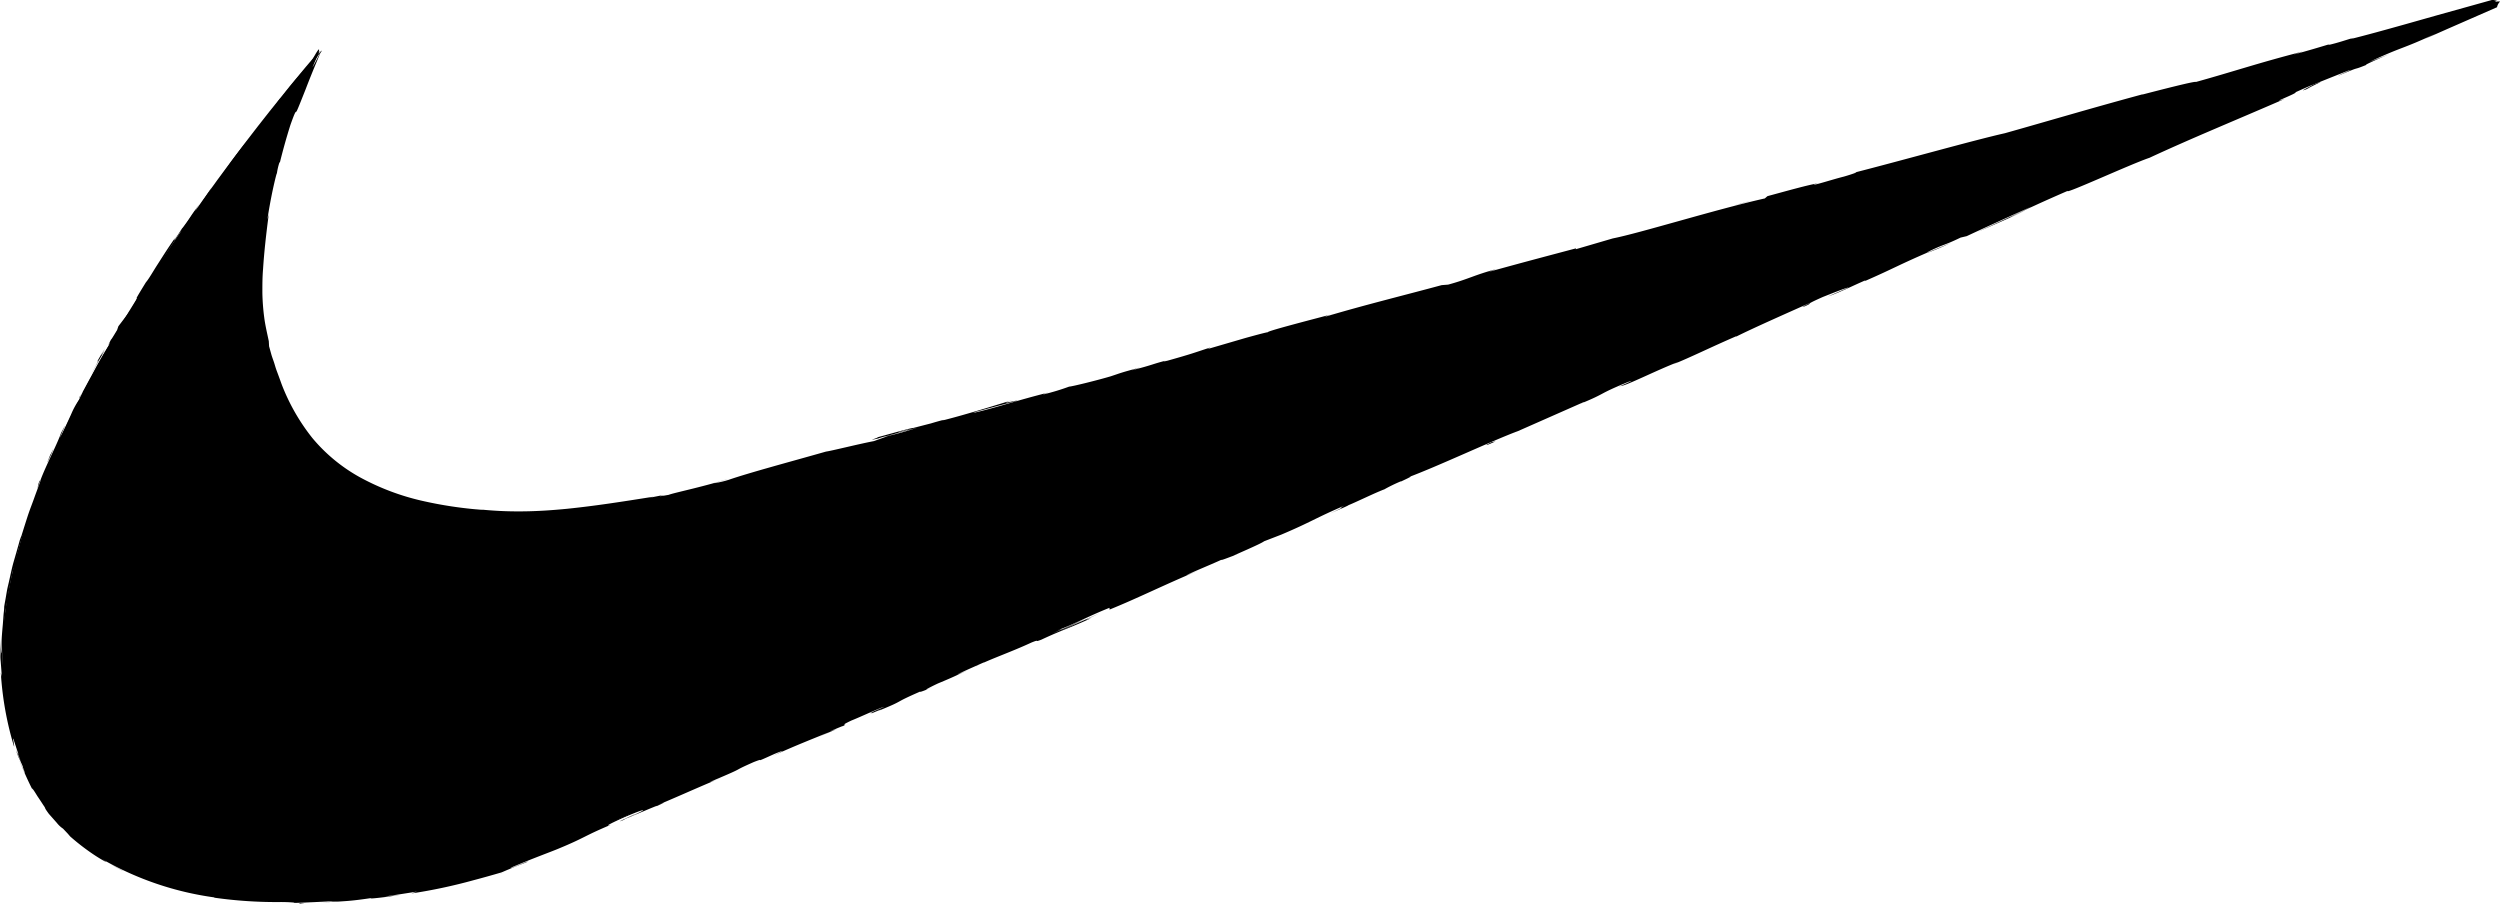 <svg xmlns="http://www.w3.org/2000/svg" viewBox="0 0 875.47 316.49"><path d="M111.34,17.48S69,98.86,106,150.43,252.59,169,252.59,169L874.78.36l-700,304.16S3.46,356.92.21,231.32C-2,146,111.34,17.48,111.34,17.48Z" transform="translate(0.61 0.26)"/><path d="M111.84,17.92c.69-.91.11-.57-1.92,1.84l-1.2,1.92Z" transform="translate(0.61 0.26)"/><path d="M97.81,33.79c-2.19,3-4.63,6.51-2.9,4.83,2-3.07,2.69-3.69,4.88-7,2-2.47,3.58-4.18,3.33-3.7.63-.92,3.18-3.72,4.11-5.15a125.55,125.55,0,0,0-9.4,11.33C97.05,35,97.69,34,97.81,33.79Z" transform="translate(0.61 0.26)"/><path d="M37.89,302.23l-1.71-1C36.64,301.49,37.23,301.84,37.89,302.23Z" transform="translate(0.61 0.26)"/><path d="M221.86,284.78a15.39,15.39,0,0,0-1.93.91A19.51,19.51,0,0,0,221.86,284.78Z" transform="translate(0.61 0.26)"/><path d="M251.89,272.12l-1.77.75C250.8,272.6,251.49,272.33,251.89,272.12Z" transform="translate(0.61 0.26)"/><path d="M37.89,302.23c1.47.86,3,1.68,4.5,2.46C42.75,304.77,40.06,303.46,37.89,302.23Z" transform="translate(0.61 0.26)"/><path d="M72.73,68.06c.62-.88,1.11-1.61,1.55-2.3l-1.49,2.13A.58.58,0,0,1,72.73,68.06Z" transform="translate(0.61 0.26)"/><path d="M-.52,231.3l0-1.56c0-.46-.07-.89-.11-1.3Z" transform="translate(0.61 0.26)"/><path d="M13.17,168.32a7.42,7.42,0,0,0-.59,2.49,25.28,25.28,0,0,1,1-3S13.43,167.9,13.17,168.32Z" transform="translate(0.61 0.26)"/><path d="M63.48,79.23l1-1.52Z" transform="translate(0.61 0.26)"/><path d="M10.66,276a2.75,2.75,0,0,0,.21.56S10.81,276.37,10.66,276Z" transform="translate(0.61 0.26)"/><path d="M89.86,89s0,0,0,0C89.91,88.64,89.9,88.52,89.86,89Z" transform="translate(0.61 0.26)"/><path d="M111.4,17.51l-.45.94c0,.12,0,.24,0,.27Z" transform="translate(0.61 0.26)"/><path d="M306.73,248.69l-.24.1C305.06,249.44,305.87,249.08,306.73,248.69Z" transform="translate(0.61 0.26)"/><path d="M808.78,30.31c-5.79,2.24,9.13-4.32.45-.86C810.07,29.21,801.62,33.24,808.78,30.31Z" transform="translate(0.61 0.26)"/><path d="M71.73,69.39Q71,70.45,70.2,71.55C70.89,70.56,71.36,69.9,71.73,69.39Z" transform="translate(0.61 0.26)"/><path d="M809.23,29.45h0l-.89.36Z" transform="translate(0.61 0.26)"/><path d="M432.69,193.77c-.28.07-.79.25-1.33.44A7.57,7.57,0,0,0,432.69,193.77Z" transform="translate(0.61 0.26)"/><path d="M338.64,234.2l2.34-1Z" transform="translate(0.61 0.26)"/><path d="M481.28,172.22c1.27-.53,1.72-.68,3.43-1.46l-.54.19C483.56,171.26,482.74,171.64,481.28,172.22Z" transform="translate(0.61 0.26)"/><path d="M532,150.17l-1,.36-1.6.71Z" transform="translate(0.61 0.26)"/><path d="M201.32,179.62c-1.22,0-2,0-2.58,0C199.61,179.71,191.48,180.43,201.32,179.62Z" transform="translate(0.61 0.26)"/><path d="M72.59,68a9.57,9.57,0,0,1-.86,1.4c.36-.52.72-1,1.06-1.5C72.85,67.74,72.84,67.68,72.59,68Z" transform="translate(0.61 0.26)"/><path d="M482.46,169.29l8.08-3.46Z" transform="translate(0.61 0.26)"/><path d="M585.48,79.94l-1.94.56C584.29,80.3,585,80.11,585.48,79.94Z" transform="translate(0.61 0.26)"/><path d="M514.45,155.39c1.47-.53,3-1.14,4.61-1.79.33-.17.7-.35.91-.47Z" transform="translate(0.61 0.26)"/><path d="M198.72,179.58h0Z" transform="translate(0.61 0.26)"/><path d="M140.79,175.67c4.08,1.22,5.09,1.3,5.27,1.24s-.43-.38.46-.26c4.92,1.11,6.08,1.29,6.38,1.49s-.21.22,1.48.6c6.24,1,11.09,1,15.76,1.37.34.08,1.25.16.18.17,3.33.06,8.25.22,13.31.14a136.74,136.74,0,0,0,14.08-.85c.58,0,.87,0,1,0-1.26-.09-1.46-.26-1.22-.41,3.75-.29,6.93-.85,8.36-.76a30.48,30.48,0,0,0-3.54.53l3.91-.51c3.57,0-5.34.7-5.32.91,7.67-.77,16.5-2.31,22.31-3.22.64.06-2.75.67-5.34,1.08s-4.35.68-.43.26c-3,.41-6,.78-9.06,1.09,7-.3-5.52.62.92.43,6-.68,9.29-1.27,12.6-1.85s6.6-1.2,12.48-2.37c2.6-.74-.93-.08,1.67-.83,8.28-2,11.55-2.68,14.3-3.21a92.11,92.11,0,0,0,10.89-2.82A84.91,84.91,0,0,1,274,164l-2.82,1.16c11.19-3,6.23-2.26,18-5.19-2,.71-8.76,2.51-7.05,2.09,7.67-1.76,5.3-1.66,11.14-3.24h1.3l38.12-10.71c-.71.3-2.94,1,.18.28,16.58-4.67,35.52-9.59,51.62-13.74l6.05-1.94c1.42-.39,2.68-.59,1.15-.12,6.28-1.59.27-.27,3.25-1.19,3.55-1,4.74-1.11,2.51-.42,11-3.23,31.29-9,43-11.88l-2.24.7c9.08-2.34,10.05-3.35,18.52-5.36l-1.6.49c19.69-5.2,41.33-11.35,56.44-15,2.74-1.18,19.5-5.09,20.6-6,11.3-2.76,8.12-1.79,24-5.88,4.23-1.12,6.19-2.06,11.39-3.53l.21.26,7-2.23,3.87-.67,4.87-1.4a20.79,20.79,0,0,1-3.91.82c3.8-1.1,8.48-2.31,12.23-3.23,1.87-.46,3.52-.85,4.71-1.12a17.13,17.13,0,0,1,2-.39l18-5.15c-.37.23-3.39,1.09-5.76,1.82,9.57-2.92,1.84-.17,10.61-2.84-1.21.25.59-.35.77-.47,4.46-1,14.5-3.73,21.91-5.82l-1.37.59C656.16,61.13,671,57,686,52.88c-5.43,1.36-4.29.67.12-.56l1.85-.16c2.8-1-4.65,1.13,1.14-.69,5.63-1.49,3.88-.67.68.31l6.81-2c.42,0-1.17.47-1.55.71,2.75-1,11.89-2.89,15.84-4.32h.41l34.1-9.37c.17-.34,5-1.58,8.57-2.79,9-2.35,19.09-4.85,29.94-7.81,7.59-2.21,2.16-.84,5.55-1.93.63.1,11.46-2.86,5.89-1.16,13-3.57,16.62-4.56,33.05-9.23-1.82.39-3.84.89-2.82.52,3-.85,6.83-1.74,6.43-1.5l-.78.24c5-1.48,10.54-3,16.16-4.42l4.24-1.1,2-.51.75-.17c1-.21,1.65-.35,2.11-.43l1.15-.17a7.79,7.79,0,0,0-1.58.73l-.19.18.07-.06c-.36.21-.92.5-1.69.89l-6.58,3c-6.69,2.86,3.93-1.92-1.07.08-15.49,7.19-24.76,10.69-37.54,16.55-10.28,3.65-35.39,15.44-49.05,20.85l.85-.17c-3.41,1.67-4.25,1.73-6.84,2.81.42,0,3.85-1.5,1.72-.47-29.4,13-61,26.21-91.27,39.2-11.08,4.76-5.91,3.57-20,9.24l3.83-2C626.16,107.24,602.68,117,581,126.8a36.27,36.27,0,0,1,3.4-1.67c-2.35.89-6.62,2.74-10.3,4.4-1.84.82-3.53,1.6-4.76,2.19a15.54,15.54,0,0,0-2,1c-3.42,1.46-.86.19-3,1-4.68,1.89-11.49,5.33-14,6.18a22.17,22.17,0,0,1,2.11-1c-3,1.42-14.06,6.08-11.07,5.08-8.25,3.44-15.63,6.93-22.24,9.62-4.14,2.14-14.09,6-15.27,7,.41-.67-14.52,5.91-19.62,8.36,1.68-.88-4.56,1.83-2.61.77-5.91,2.58-11.3,5-10.17,4.78-11.12,4.24-21.74,9.92-28.15,11.95-17.48,7.86-33.68,15.07-49.44,22,.39-.66,17.45-7.63,16.59-7.77-14.93,6.68-23.42,10.8-38.34,17.16-3.87,1.62,2.11-1.13,3.38-1.77-14.91,6.69-29,12.56-42.22,18.57,0,0,.37-.2.89-.46l1.89-.88c-2.62,1.16-6.13,2.59-5.75,2.65l2.53-1.16c4.32-1.55-10.18,5.1-10.59,5.45,4.23-2.47-13.23,5.59-6.44,1.83-1.71.79-3.84,1.82-3.39,1.77-2.58,1.08-3.43,1.36-.89.09-9.37,4.19-5.94,2.94-14.47,6.64,0-.11,1.7-.89,2.54-1.38-4.24,2.05-8.5,4.11-15.74,7.17.41-.24-.46.05,1.69-.89-12.36,5.41-20.89,9.64-34.54,15.37,3.83-2.13-4.67,1.88-5.54,1.85L238.14,276l3-1.11c-6.39,2.78-11.94,5.48-17.48,7.76l4.69-2.21-12,5.28,6.84-2.82c-6.39,3,.88.13-7.67,3.73,1.71-.78-6.4,2.78-9.82,4h0c-3.11,1.48-6.32,3-11.08,5-1.28.42.82-.81,0-.54-3,1.65-14.94,6.59-18.76,8.61,1.28-.64,1.27-.85.82-.7l-1.26.69-.62.34c-.12.06-.2.11-.28.14l-.33.13c-3.11.82-3.59.87-3.12.59-4.69,1.23-3.92,1.12-3.37,1.09s.89,0-4.73,1.24c.87-.23.44-.17,2.26-.64a304.73,304.73,0,0,1-32.37,6.1c-1.58,0,.72-.3,3-.64s4.42-.68,2.62-.56c-15.09,2.37-31.49,3.95-46.3,3.23.92.07,1.84.09,2.76.13a33.14,33.14,0,0,1-7.22-.23c-3.43-.31-7.51-.87-11.23-1.23,1.82.19,2.42,0,1.92,0-5-.67-10.12-1.49-15.79-2.81a99.81,99.81,0,0,1-18.9-6.32l1.78.68a103.71,103.71,0,0,1-9.59-5.1,72.79,72.79,0,0,1-9-6.58c-1.55-1.12-4.2-3.66-2.7-2A77.79,77.79,0,0,1,1.55,241.92c.24,2.09.81,5,.56,3.3A113.2,113.2,0,0,1,.84,230.28c-.28,1.2-.1,2-.14,5.14-.11-.95-.26-2.48-.37-4.25s0-3.76,0-5.63c.07,6.78.32-.06.59-3-.12.49-.1-.51-.2-.27.56-3.9.48-4.23.41-4.93s-.23-1.78.8-7.06l0,.58c.14-1,.28-2,.41-2.94s.26-2,.47-2.91c.38-1.93.78-3.91,1.26-6,.64-1.7-.8,4.21-.64,4.52.66-3,1.1-5.94,1.85-8.78a64.55,64.55,0,0,1,2.35-8.22C6.89,189,6,192.63,5.37,195.14c1-2.86,1.44-4.45,1.86-5.87s.87-2.63,1.56-4.75l-.14.42,1.65-4.88,1.85-4.8-1,2.43c.5-1.85,1.07-3.68,1.71-5.55s1.43-3.73,2.21-5.69c1.54-3.92,3.46-8,5.35-12.82-3.68,9.29-.45,1.61-.48,2.43,1.11-2.37,2.94-5.91,2.53-4.85.94-2.23,1.86-4,2.88-6.07s2.23-4.24,3.63-7.37c.11-.12.71-1.27,1.24-2.26s1-1.79.88-1.25c3-5.57-.86,1.23-.71.71,4.27-8.75,11.41-19.8,18.46-31.88C55.17,92.8,56.13,90.76,62.29,81.4c2.27-3-1.46,2.75-1.46,2.75,1.78-2.48,3.32-4.66,4.8-6.83s3-4.28,4.58-6.67c-.59,1,.15.06,1.26-1.3,2.68-3.75,1.5-2.71,5.21-7.54-.54.9-1.18,2.09-2.4,4,3.11-4.45,6.16-8.87,9.49-13.41,1-1.09-1.84,2.86-2.94,4.51,3.72-5.1,9.79-13.13,10.81-14.81l-2.58,3.14c1.4-1.84.91-.8-.09.58a43.75,43.75,0,0,1-5.09,6.33l2.38-3.23c-3,2.92-9.66,12.89-14.35,19.45l1.64-3C72,67.65,70.49,70,69,72.28c-1.1,1.38-2,2.23.26-1.07-3.5,4.62-2.86,4.26-5.85,8.23-.34.43-.22.22.06-.21L60.38,84c.55-1-.78.62,1.24-2.22-3,4.11-5.14,7.6-6.93,10.37s-3,5-4.21,6.48l.44-.73c-7.4,12-.49,1.31-5.78,10.45L40.84,114l-.45,1.34c-.77,1.24-2.22,3.72-2.06,3.2-2.5,4.8.57-.74-.81,2.09-.93,1.48-2,3.27-3.07,5.14s-2.1,3.87-3.1,5.69c-2,3.62-3.56,6.72-4.15,7.3-.94,2.34,3.22-5.86-.05.85a28.07,28.07,0,0,0-2.84,5.19c-1.12,2.45-2.44,5.39-3.92,8.22.59-1.88,3.36-7.28.36-1.62-1.23,3.68-5.25,11.3-7.14,16.37.12.18-1,2.89-2.35,6.69-.68,1.9-1.53,4-2.26,6.27s-1.44,4.54-2.12,6.7a14.4,14.4,0,0,0-.82,2.42c-.46,1.64-1.13,4-1.87,6.55s-1.29,5.52-1.95,8.28c-.35,1.37-.56,2.74-.77,4S1,211.16.86,212.2l0-.25a16.94,16.94,0,0,1-.17,2.4c-.12,1.14-.18,2.58-.32,4.16s-.3,3.31-.39,5,0,3.46,0,5c-.21-.25-.28-1.39-.33-4.84l-.09,6c0,1.41.24,3.26.46,7.12l-.34-1.48A111.72,111.72,0,0,0,4.3,261.15c.2.23-.22-1.76-.28-2.53,0-.38,0-.45.31.2.14.33.33.84.59,1.59s.57,1.74,1.07,3c0,.42-.1.89-1.07-1.76.27.89,1.23,3.06,1.8,4.83L5,262.5a24.39,24.39,0,0,0,1.24,3.19c.22.44.4.77,1.15,2.47-.21,0,1,2.58.61,2.16-.37-.88-1.27-3-1.83-4.3,1.51,3.91,3.69,8.52,4.48,10-.08-.38.22-.12,1.82,2.5,1.12,1.65,1.75,2.63,2.13,3.22a5.63,5.63,0,0,1,.57.91c.1.26-.06.19,1.32,2.08l2.82,3.19a9.45,9.45,0,0,0,2.15,2l1.63,1.72.86,1a77.81,77.81,0,0,0,8.41,6.47c3.1,2.05,5.46,3.22,3.52,1.94l-.9-.55.58.33,0,0,0,0A108.46,108.46,0,0,0,74.44,314l0,.1a154.64,154.64,0,0,0,23.33,1.52c2.35,0,5.56.19,4.55.31,3-.06,4.73-.18,6.76-.26l8.78-.43c-6.09.58,2.12.05-6.25.52,4-.15,6.37-.29,8.86-.47s5-.47,9.25-1.11c-2.84.61,6-.38,9.66-1.07-1.84.22-3.68.43-5.51.61,4.18-.6,7.83-1.15,11.53-1.77l-1.94.67A186.45,186.45,0,0,0,165.15,308c3.3-.87,6.46-1.76,9.55-2.66l.32-.1.33-.13.55-.24,1.09-.47,2.18-.9c1.44-.59,2.89-1.15,4.33-1.69,3.82-1.91-8.11,3.35-4.71,1.57,6.82-2.91,14.11-5.56,16.24-6.48,9.4-3.89,8.51-4.23,18.32-8.36-1.3.44-2.6.66,4.65-2.61,6.83-2.92,8.57-3.19,4.31-1.23a14.92,14.92,0,0,1-2.38,1c-2.19,1-5.05,2.3-2.31,1.24l.84-.49c3.43-1.36,12.8-5.44,10.68-4.31,5.1-2.34,2.12-1.13-1.72.47,8.81-3.64,13.66-5.93,22.7-9.73-1.46.56-2.83,1-1.41.39,13.26-5.6,5.72-2.73,14.64-6.67,5.16-2-1.64,1.19,7.29-2.86,5.55-2.27,1.29-.22-.85.82,8.11-3.77,15.38-6.52,20.08-8.51l-4.28,2c2.56-1.17,4.67-2.09,6.83-3l-2.56.86c2.55-1.07,4.7-2,4.69-1.89,2.55-1.28-2.16.51,2.94-1.94,3.43-1.36,10.25-4.59,11.54-4.81-10.68,4.52,1.3-.22-7.68,3.74,1.72-.79,3.84-1.71,6.4-2.78.4-.13-.33.22-1,.54,10.29-4.17,4.53-2.36,15.08-6.94-1.27.75,2.58-.75,4.29-1.53-4.26,1.84-2.15.61,1.69-1.21,6.82-2.81,7.31-3.29,10.85-4.81l-4.06,1.7c1.3-.76,4.69-2.21,9.38-4.31.45-.05-4.25,1.95-2.54,1.27,5.11-2.56,11.95-4.84,19.17-8.2,3.42-1.36.46.16,3.46-1,8.08-3.77,8.95-3.63,17.47-7.54-2.57.86-3,1.1,3-1.74l-14.06,6.29,8.93-4.26c-4.27,1.85-8.94,4-11.51,5.12,4.24-2,3.82-1.81,1.7-1.1,6-2.21,11.48-5.22,18.33-7.93l0,.63c10.24-4.16,17.89-8.1,31.12-13.69l-4.27,1.74c1.67-1,8.12-3.56,12.34-5.5-.31.35,2.38-.74,4.25-1.42-.28,0,9.64-4.17,10.68-5.05l6-2.32c10.68-4.52,11.91-5.79,22.16-10.17-3,1.54,1.71-.35-5.08,2.76,3.42-1.48,6.5-2.78,6.5-2.93,2-.75,9.36-4.35,12.57-5.55a56.46,56.46,0,0,1,5.63-2.74c.44-.15,0,.09,0,.09s5.95-2.73,2.51-1.47c10.76-4,29.37-12.81,38.73-16.3l23.13-10.21a4.06,4.06,0,0,1-1.27.64c9.4-3.89,5.51-3,16.2-7.44,5.55-2.06-5.56,2.61-2.14,1.25,1.73,0,12.78-5.64,20.07-8.4l-1.71.79c5.54-2.17,13.22-6,22.16-9.85,0,0-.41.24,0,.11,6-3,17.48-8.07,26-11.88-2.57,1.39-3.84,1.81-2.11,1.34,3.83-1.7-1.29.11,6.36-3.29,2.55-1,8.13-3.25,9-3.32l-7.24,3.16c3.85-1.28,9.37-4.08,13.21-5.69l-.42.36c11.08-4.87,11.07-5.3,23-10.46l-1.28.43c6.37-3.19,5.56-2.17,11.94-5.26l2.13-.5c4.26-2,14.91-6.89,22.6-10.31-4.25,2.16-13.22,6.22-18.74,8.81,4.27-1.85,14.48-6.32,16.62-7.47-1.7.79-3.82,1.81-5.55,2.5q7.66-3.84,20.43-9.38c-1.2,1.36,22.23-9.44,28.63-11.58C767,48.09,781.93,42,799.43,34.39c-6.45,2.15,5.1-2.24,3.78-2.33,4.06-1.81,5.62-2.48,6-2.6l12.51-5c3-1.11-3.82,1.81-3.4,1.78,8.95-3.84,3.85-1.4,9.83-3.81-1.3.32,3-1.64,8.1-3.78L829,21.47c12.35-5.72,11-4.22,23.44-10l-3.9,1.91,7.9-3.5,17.38-7.61a3.84,3.84,0,0,1,1.07-2,5.92,5.92,0,0,0-1.43.06c-.18,0-.28-.09-.16-.17a1.22,1.22,0,0,1,.8-.08,17,17,0,0,0-1.88-.4L852.68,5.13l-11,3.11c-7.14,2-13.82,3.86-19.23,5.19l1.2-.48c-3,.86-5.2,1.7-9,2.58.18-.11,1.19-.47-.22-.1-1.59.48-8,2.43-12,3.43l3.38-1.09c-15.89,4.11-24.19,7-37.45,10.68-.08-.43-12.58,2.81-18.81,4.42l.2-.12c-18.46,5-31.23,8.84-48.26,13.64-10.73,2.41-36,9.53-53.07,13.89,2.63-.63-.33.45-3.35,1.31-4,1-11,3.29-10.44,2.73l1.43-.38c-3.12.44-11.31,2.76-17.73,4.49l-.92.8c-17,3.8-43.89,12.18-53.23,14l-13,3.8.14-.33c-11.24,3-16.85,4.45-30.7,8.27l2.78-1c-7.83,2.11-9.66,3.47-16.87,5.44l-2.29.18c-13.64,3.7-27.56,7.09-40.94,11.11a11.93,11.93,0,0,1,2.78-1c-6.43,1.73-24.93,6.46-22.44,6.38-.13-.16-3.65.79-8.05,2l-13.36,3.9,1.07-.58c-6.12,2-6.3,2.18-15,4.63-2.06.52-1.86.27.89-.4-6.9,1.72-5.27,1.7-13.63,3.81l3.05-1c-7.06,1.89-6.47,1.83-10.3,3.09-4.41,1.31-13.41,3.56-14.52,3.6a81.86,81.86,0,0,1-8.9,2.7c-.59.07.91-.4,1.66-.64-11.85,3-17.46,5.07-25.65,7a4.66,4.66,0,0,0-1.41.21c9.37-2.54,16.93-4.57,16.23-4.36-.07-.24-7.66,1.77-1.73-.21-6,1.84-16.31,5.06-23.72,6.94-.37.07-.72.15-1,.18l.75-.23c-1.71.43-3.23.87-4.65,1.3-2.37.6-3.87,1-6.14,1.58-.93,0-8.71,2.25-12.49,3.26.39.18-4.57,1.48.13.45a28.6,28.6,0,0,1,3.21-.92l1.6-.46-.25.09,9.38-2.56c-2.94.94-6,1.91-10.24,2.89l-5.15,1.86c-5.28,1-15.3,3.52-16.75,3.66-11.49,3.28-27.14,7.46-34.24,9.94a33.24,33.24,0,0,1-5,1.15c1.86-.57,4.11-1.21,5.12-1.54-1.64.46-3.65,1.08-5.79,1.67s-4.41,1.17-6.53,1.7c-4.25,1.06-7.88,1.89-8.64,2.23-8.41,1.51,4.65-1.24-6.86,1.05l1.53-.4c-11.39,1.82-20.65,3.26-30.3,4.24-4.82.47-9.74.83-15.05.9a131.27,131.27,0,0,1-17.37-.88c1.76.19,2.64.28,3,.37A141.24,141.24,0,0,1,146.7,175a84.75,84.75,0,0,1-20.84-7.89,58.38,58.38,0,0,1-17.1-14A71,71,0,0,1,98,134.25c-.68-1.91-1.23-3.39-1.69-4.61s-.7-2.23-1-3.11-.6-1.66-.86-2.53l-.83-3-.1-1.79c-.58-2.77-1.25-5.54-1.61-8.36a76.66,76.66,0,0,1-.64-8.59c0-2.77,0-5.49.24-8.3.36-5.62,1-11.62,2-19.21-.18.64-.33,1.28-.5,1.92.41-2.72,1.16-7,1.91-10.49s1.44-6.15,1.43-5.67a21.63,21.63,0,0,1,.89-3.86l.19-.12q1.62-6.57,3.65-13c1.75-4.95,1.8-4.49,2-4.63s.24-.27.71-1.36,1.22-3,2.65-6.59c1-2.64,2.52-6.4,3.7-9.23s2-4.72,1.51-3.81c-1,2-2.61,5.25-2.82,5.34.69-1.59,1.4-3.18,2.14-4.74,0-.53.36-1.75,0-1.42s-1.65,2.2-4.39,8c-1.1,2.78-2.14,5.58-3.14,8.4l-1.23,2.62q1.31-3.54,2.74-7a65.75,65.75,0,0,0-3.51,9.39,29.16,29.16,0,0,0-1.48,3.47q-1.2,4.23-2.25,8.51c-.48,1,.76-3.89-1,1.75-.94,4,1.48-3.68-.26,2.91-1.28,4.09-1.19,2.83-2.16,7.77-.28.66-.11-.39.3-2.35a138.67,138.67,0,0,0-2.55,14c-.46,2.19-1,5.93-1.33,9.09-.2,1.58-.32,3-.42,4S90,89.13,89.91,89c0,.35,0,1,0,1.89s0,2,0,3.11c0,2.32.07,5,.1,7-.15-1.88-.22-1.86-.24-.79,0,.53,0,1.32,0,2.27s.11,2,.17,3.18c.23,4.56,1,9.78.58,8.83.37,1.37.69,3.31,1.22,5.57s1.11,4.86,2,7.53c.73,2.71,1.86,5.43,2.87,8.11a70.11,70.11,0,0,0,3.64,7.26c-.3-.47-.9-1.39-1.29-2.17l2.88,5.45,2.45,4c.34.2,1.78,2.1,3.71,4.21.94,1.09,2.07,2.17,3.12,3.22s2.15,2,3.09,2.67c1.22,1.21,1.65,1.63,1.58,1.66a5.38,5.38,0,0,1-1.28-.84c-1.33-1-3-2.45-2.35-1.57,0-.23,2.21,1.8,4.45,3.4s4.33,2.93,3.43,2.18l2.42,1.71,1.35.87c.68.45,1.08.75,2.21,1.52,1,0,4.39,2.21,8.56,3.5,3.49,1.46,3.94,1.69,4.47,1.93a33.76,33.76,0,0,0,5.19,1.56c1.9.56,1.05.44-.29.15l-2-.51C141.24,175.8,140.79,175.67,140.79,175.67Zm192-27.65h0l-3.89,1.07Zm15.87-4.31-6.89,1.86c-.58.05,0-.2,1.59-.63C342.46,145.23,346.22,144.28,348.61,143.71Zm-34.1,7.22a28.19,28.19,0,0,1,3.72-.93l-4.38,1.22-.29.12A7.68,7.68,0,0,1,314.51,150.93Z" transform="translate(0.61 0.26)"/><path d="M310.1,152.51l-1,.3,1.52-.34.86-.33Z" transform="translate(0.61 0.26)"/><path d="M35.89,301l.29.18-.61-.4Z" transform="translate(0.61 0.26)"/><polygon points="568.46 85.12 568.41 85.06 567.04 85.5 568.46 85.12"/><path d="M.94,222.58a11.52,11.52,0,0,0,.18-1.17C1.1,221.46,1,222,.94,222.58Z" transform="translate(0.61 0.26)"/><path d="M8.79,184.52c.61-1.73,1.16-3.48,1.83-5.2C9.76,181.55,9.25,183.21,8.79,184.52Z" transform="translate(0.61 0.26)"/><path d="M19.82,156.65a2.59,2.59,0,0,0,.13-.59l0,.06Z" transform="translate(0.61 0.26)"/><path d="M336,233.3l1.06-.47C339.53,231.69,337.84,232.45,336,233.3Z" transform="translate(0.61 0.26)"/><path d="M205.76,290.61l4.14-1.95A23,23,0,0,0,205.76,290.61Z" transform="translate(0.61 0.26)"/><path d="M481.58,169.67h0l.9-.39Z" transform="translate(0.61 0.26)"/><path d="M216,286c-2.34,1-4.28,1.81-6.07,2.63C211.82,287.85,214.07,286.9,216,286Z" transform="translate(0.61 0.26)"/><path d="M88.76,46.6l.89-1.14s0-.07.07-.16Z" transform="translate(0.61 0.26)"/><path d="M89.72,45.3l1-1.29C90.23,44.59,89.84,45.1,89.72,45.3Z" transform="translate(0.61 0.26)"/><path d="M92.71,41.3l-2,2.71C91.41,43.09,92.3,42,92.71,41.3Z" transform="translate(0.61 0.26)"/><path d="M65.16,78.6,65,79C65.11,78.82,65.18,78.67,65.16,78.6Z" transform="translate(0.61 0.26)"/><path d="M58.4,88.62c1.6-2.4,4.21-5.88,6.44-9.23L65,79C64,80.68,59.75,86.22,58.4,88.62Z" transform="translate(0.61 0.26)"/><path d="M31.16,131.11c1.63-3,3.27-5.92,5-8.83-1,1.49-2.26,3.44,0-.58-3.33,5.47-2.91,5-2.55,4.47S34.36,125.28,31.16,131.11Z" transform="translate(0.61 0.26)"/><path d="M17.12,159.28c2.18-5-.17,0-.11-.3C15.69,162.18,15.37,163,17.12,159.28Z" transform="translate(0.61 0.26)"/><path d="M104.57,316l-.54.26C108.24,316.09,104.07,316.14,104.57,316Z" transform="translate(0.61 0.26)"/><path d="M147.58,310.13l-4.05.54-1.87.55C143.63,310.87,145.61,310.51,147.58,310.13Z" transform="translate(0.61 0.26)"/><path d="M173,306.23l-1.77.52,3.39-1,.44-.13a3.56,3.56,0,0,0,.51-.22l.8-.36,1.59-.71-2.36,1.05-.3.14a1.14,1.14,0,0,1-.26.09l-.16.05-.63.19Z" transform="translate(0.61 0.26)"/><path d="M523.1,154.32l-1.29.22C519.23,155.72,518.82,156.28,523.1,154.32Z" transform="translate(0.61 0.26)"/><path d="M674,88.4a87.14,87.14,0,0,0,8.55-3.61C679.16,86.25,675.72,87.61,674,88.4Z" transform="translate(0.61 0.26)"/><polygon points="609.94 71.27 613.11 70.3 607.11 72.02 609.94 71.27"/></svg>